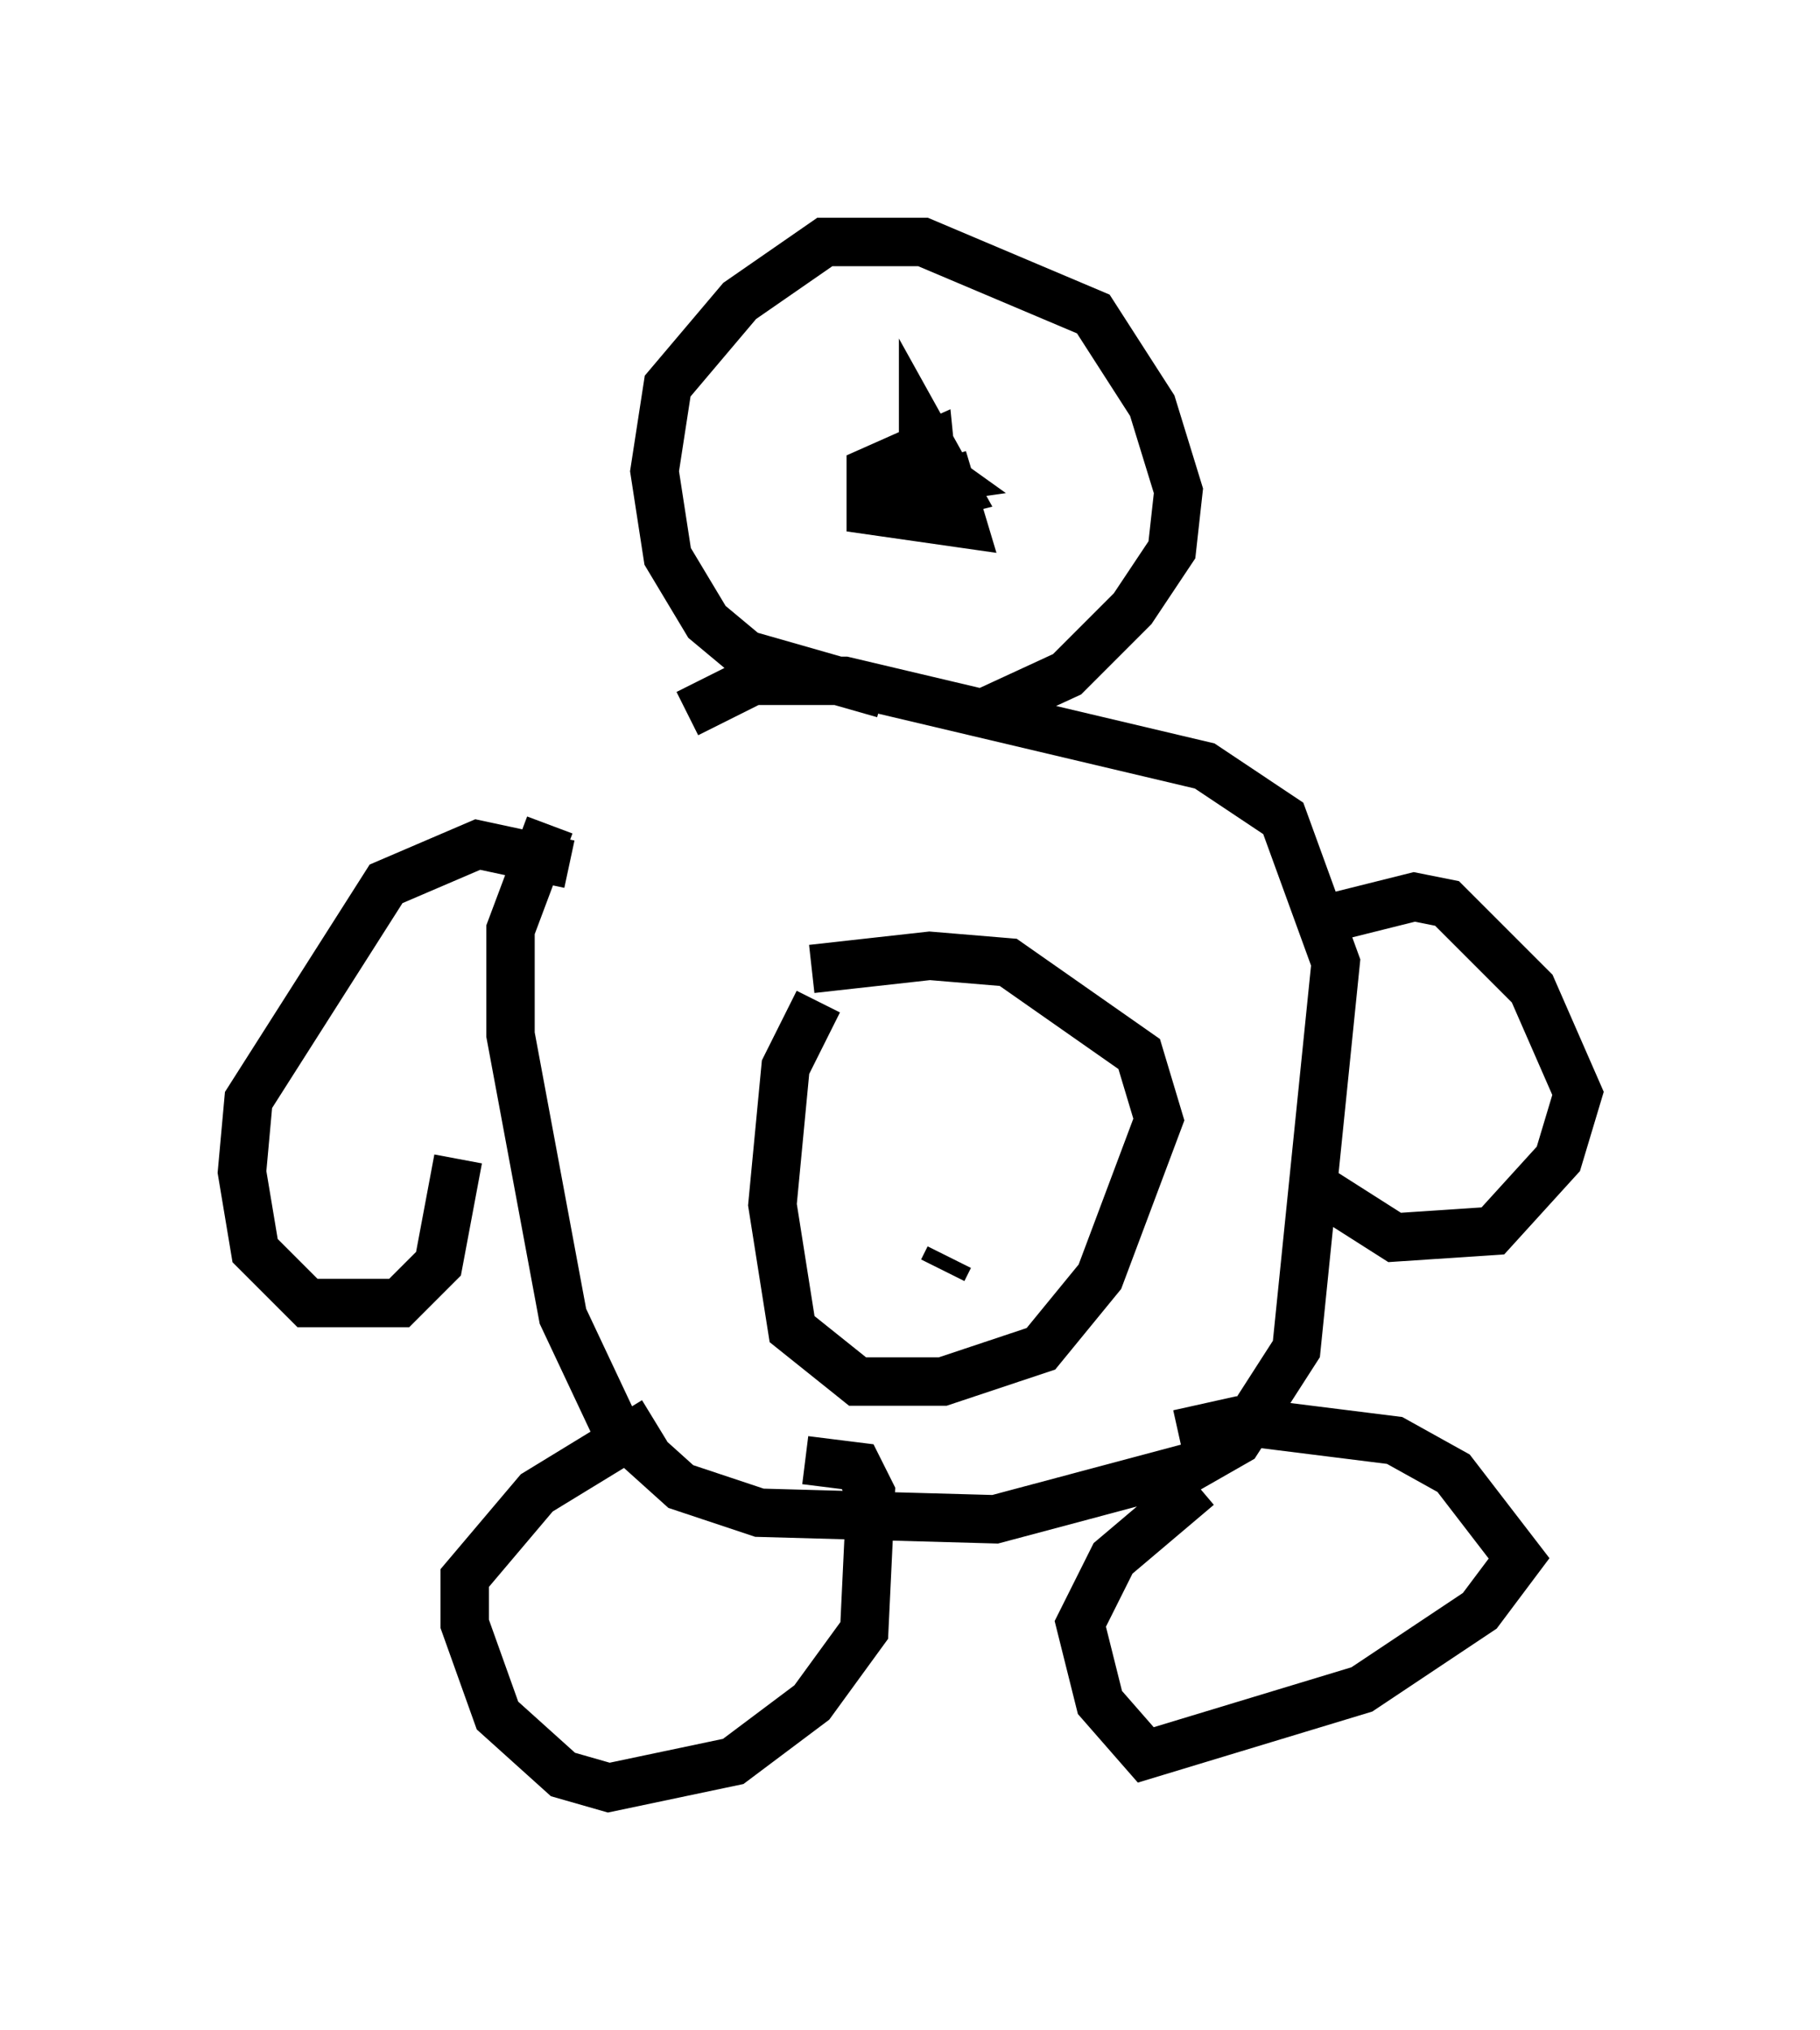 <?xml version="1.0" encoding="utf-8" ?>
<svg baseProfile="full" height="41.935" version="1.1" width="37.605" xmlns="http://www.w3.org/2000/svg" xmlns:ev="http://www.w3.org/2001/xml-events" xmlns:xlink="http://www.w3.org/1999/xlink"><defs /><rect fill="white" height="41.935" width="37.605" x="0" y="0" /><path d="M15.149, 12.713 m-3.789, 4.33 l-0.812, 2.165 0.0, 2.165 l1.083, 5.819 1.083, 2.3 l1.353, 1.218 1.624, 0.541 l4.871, 0.135 4.059, -1.083 l0.947, -0.541 1.218, -1.894 l0.812, -7.984 -1.083, -2.977 l-1.624, -1.083 -7.442, -1.759 l-1.894, 0.0 -1.353, 0.677 m4.059, -0.406 l-2.842, -0.812 -0.812, -0.677 l-0.812, -1.353 -0.271, -1.759 l0.271, -1.759 1.488, -1.759 l1.759, -1.218 2.03, 0.0 l3.518, 1.488 1.218, 1.894 l0.541, 1.759 -0.135, 1.218 l-0.812, 1.218 -1.353, 1.353 l-1.759, 0.812 m-8.525, 3.112 l-1.894, -0.406 -1.894, 0.812 l-2.842, 4.465 -0.135, 1.488 l0.271, 1.624 1.083, 1.083 l1.894, 0.0 0.812, -0.812 l0.406, -2.165 m18.132, -5.007 l1.624, -0.406 0.677, 0.135 l1.759, 1.759 0.947, 2.165 l-0.406, 1.353 -1.353, 1.488 l-2.03, 0.135 -1.488, -0.947 m-13.802, 4.736 l-2.436, 1.488 -1.488, 1.759 l0.0, 0.947 0.677, 1.894 l1.353, 1.218 0.947, 0.271 l2.571, -0.541 1.624, -1.218 l1.083, -1.488 0.135, -2.842 l-0.271, -0.541 -1.083, -0.135 m8.119, 0.541 l-1.759, 1.488 -0.677, 1.353 l0.406, 1.624 0.947, 1.083 l4.465, -1.353 2.436, -1.624 l0.812, -1.083 -1.353, -1.759 l-1.218, -0.677 -3.248, -0.406 l-1.218, 0.271 m-7.442, -8.931 l-0.677, 1.353 -0.271, 2.842 l0.406, 2.571 1.353, 1.083 l1.759, 0.0 2.03, -0.677 l1.218, -1.488 1.218, -3.248 l-0.406, -1.353 -2.706, -1.894 l-1.624, -0.135 -2.436, 0.271 m2.842, 5.954 l-0.135, 0.271 m0.135, -16.373 l-0.541, -0.406 0.0, -0.541 l0.677, 1.218 -0.541, 0.135 l-0.677, -1.083 0.947, 0.677 l-1.894, 0.271 m1.894, -0.677 l0.406, 1.353 -1.894, -0.271 l0.0, -0.812 1.218, -0.541 l0.135, 1.353 " fill="none" stroke="black" stroke-width="1" /></svg>